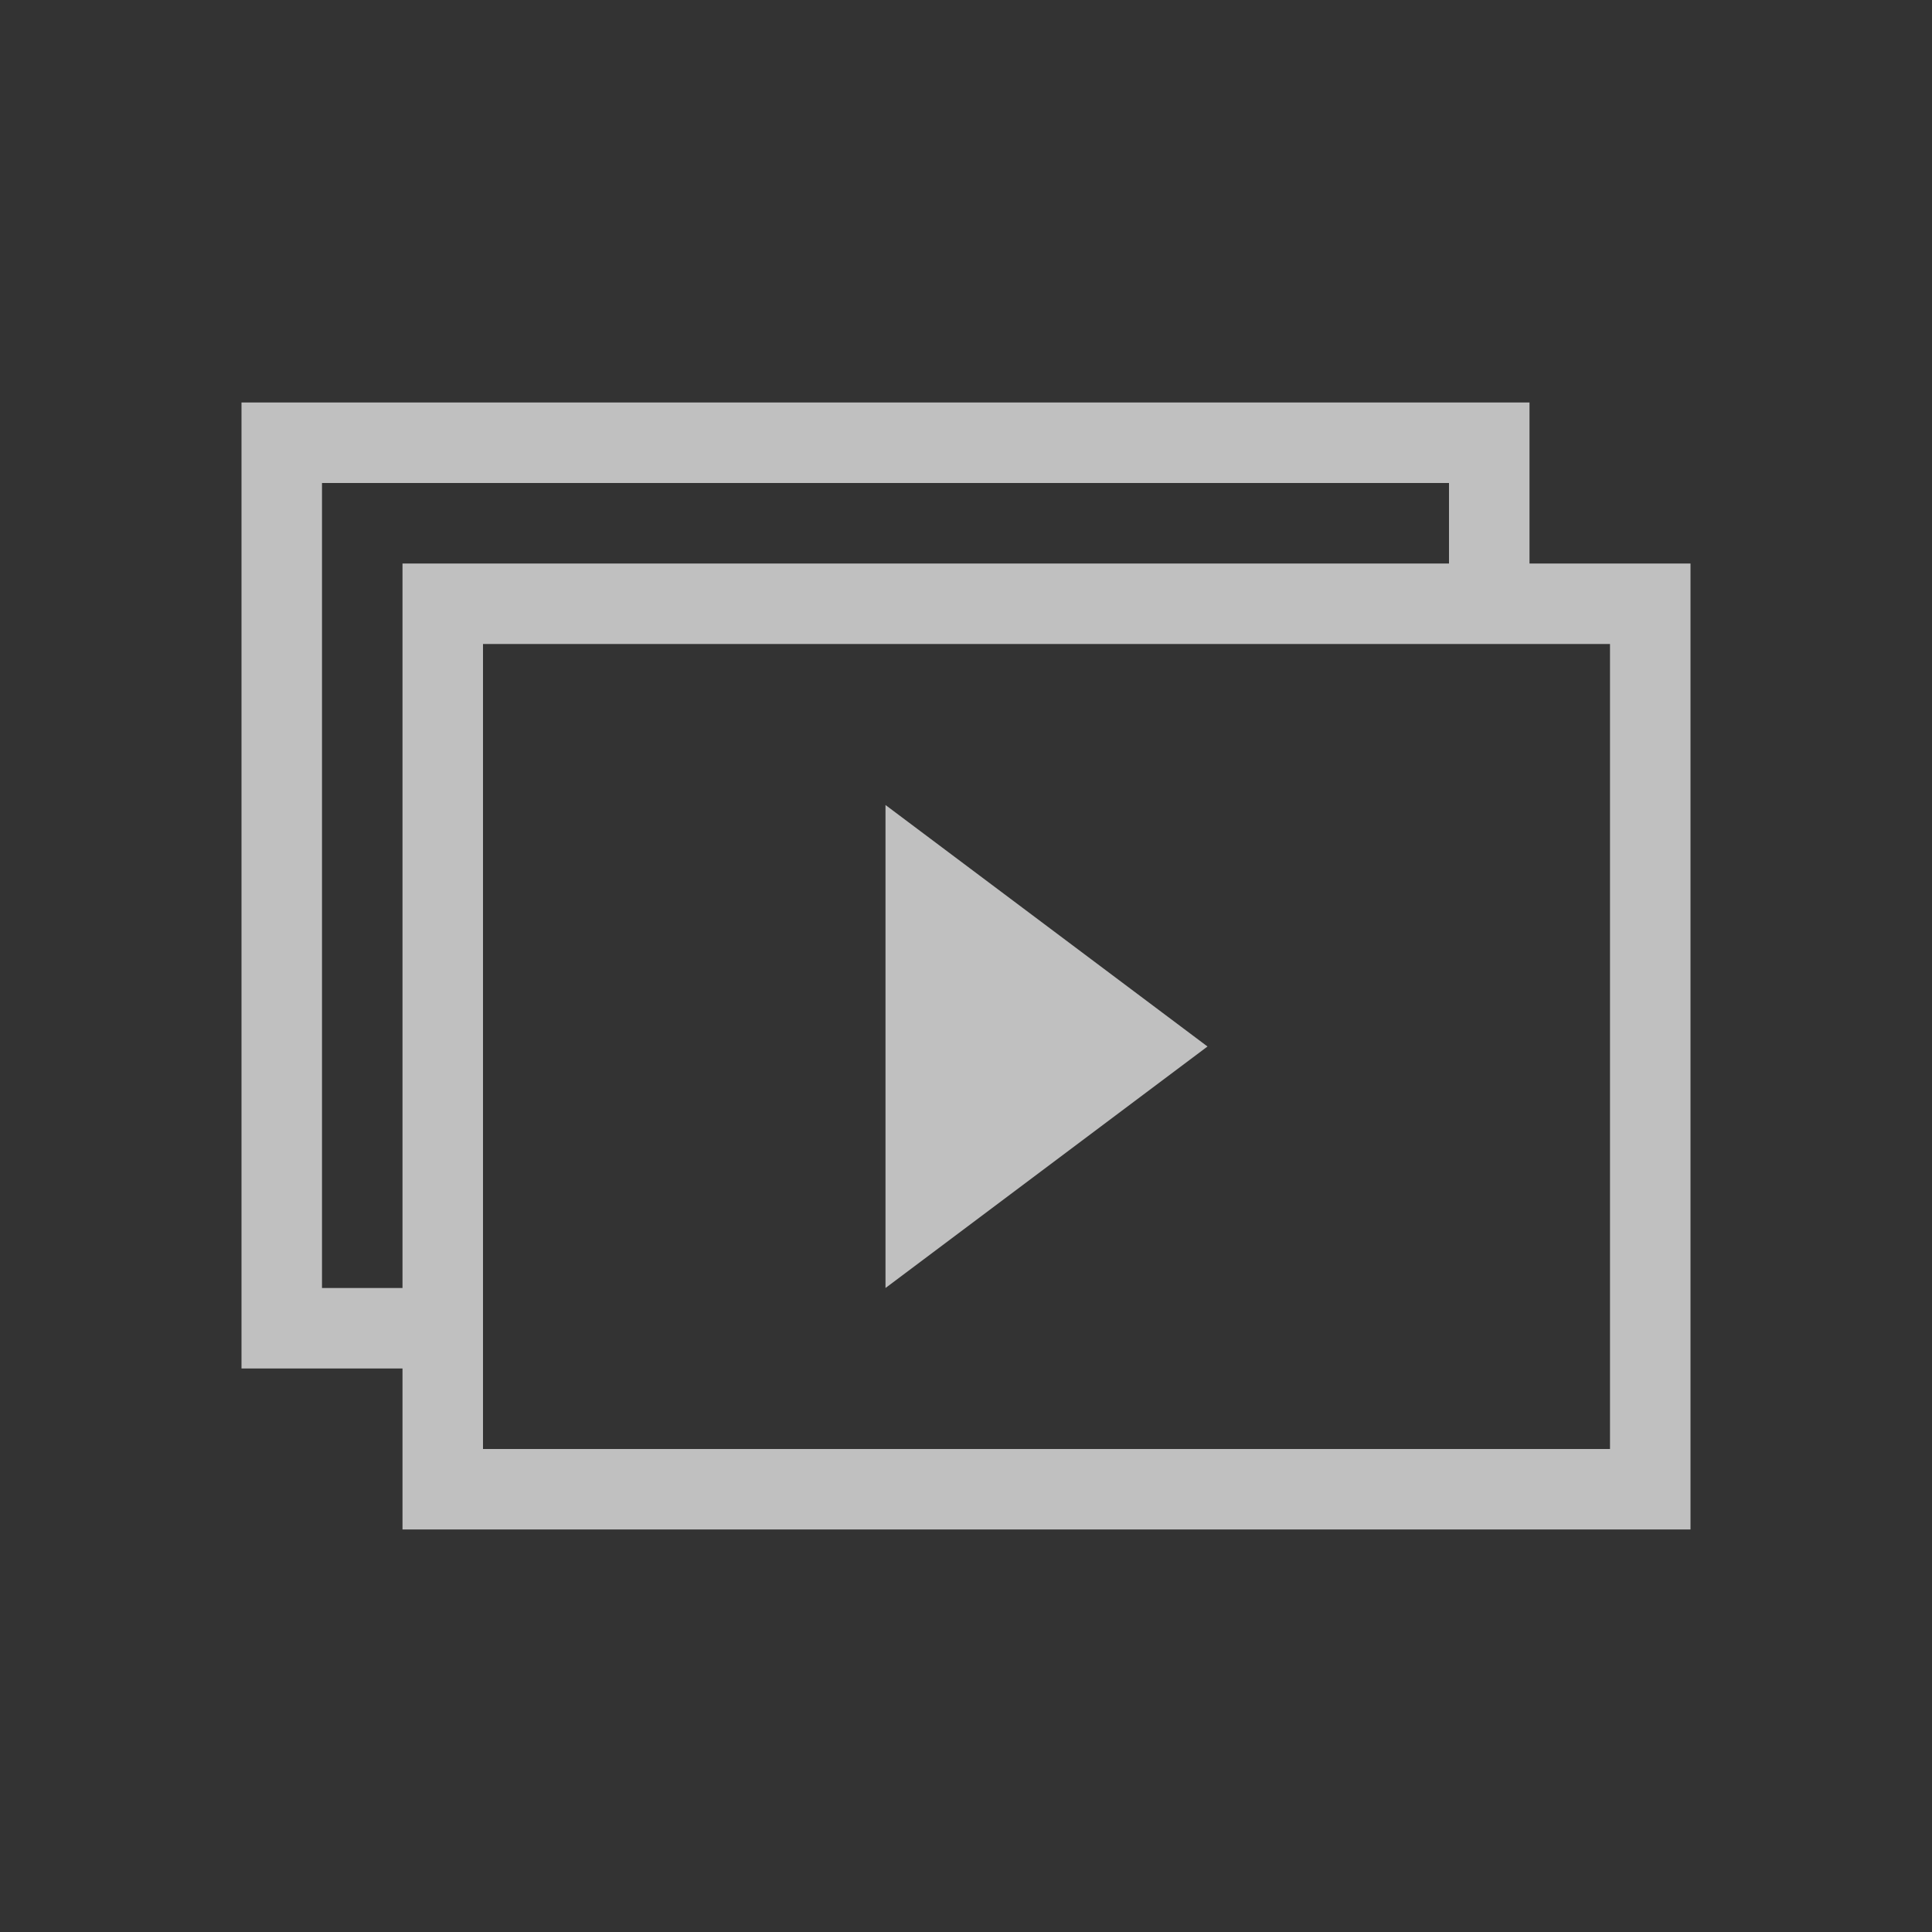 <svg xmlns="http://www.w3.org/2000/svg" viewBox="0 0 24 24">
    <rect x="0" y="0" width="24" height="24" fill="#333333" stroke="none"/>
    <path d="M2 4v12h2v2h16V6h-2V4H2zm1 1h14v1H4v9H3V5zm2 2h14v10H5V7zm5 2v6l4-3-4-3z" style="fill:currentColor;fill-opacity:1;stroke:none;color:#fdfdfd;opacity:.7" transform="translate(1 1)"/>
</svg>
